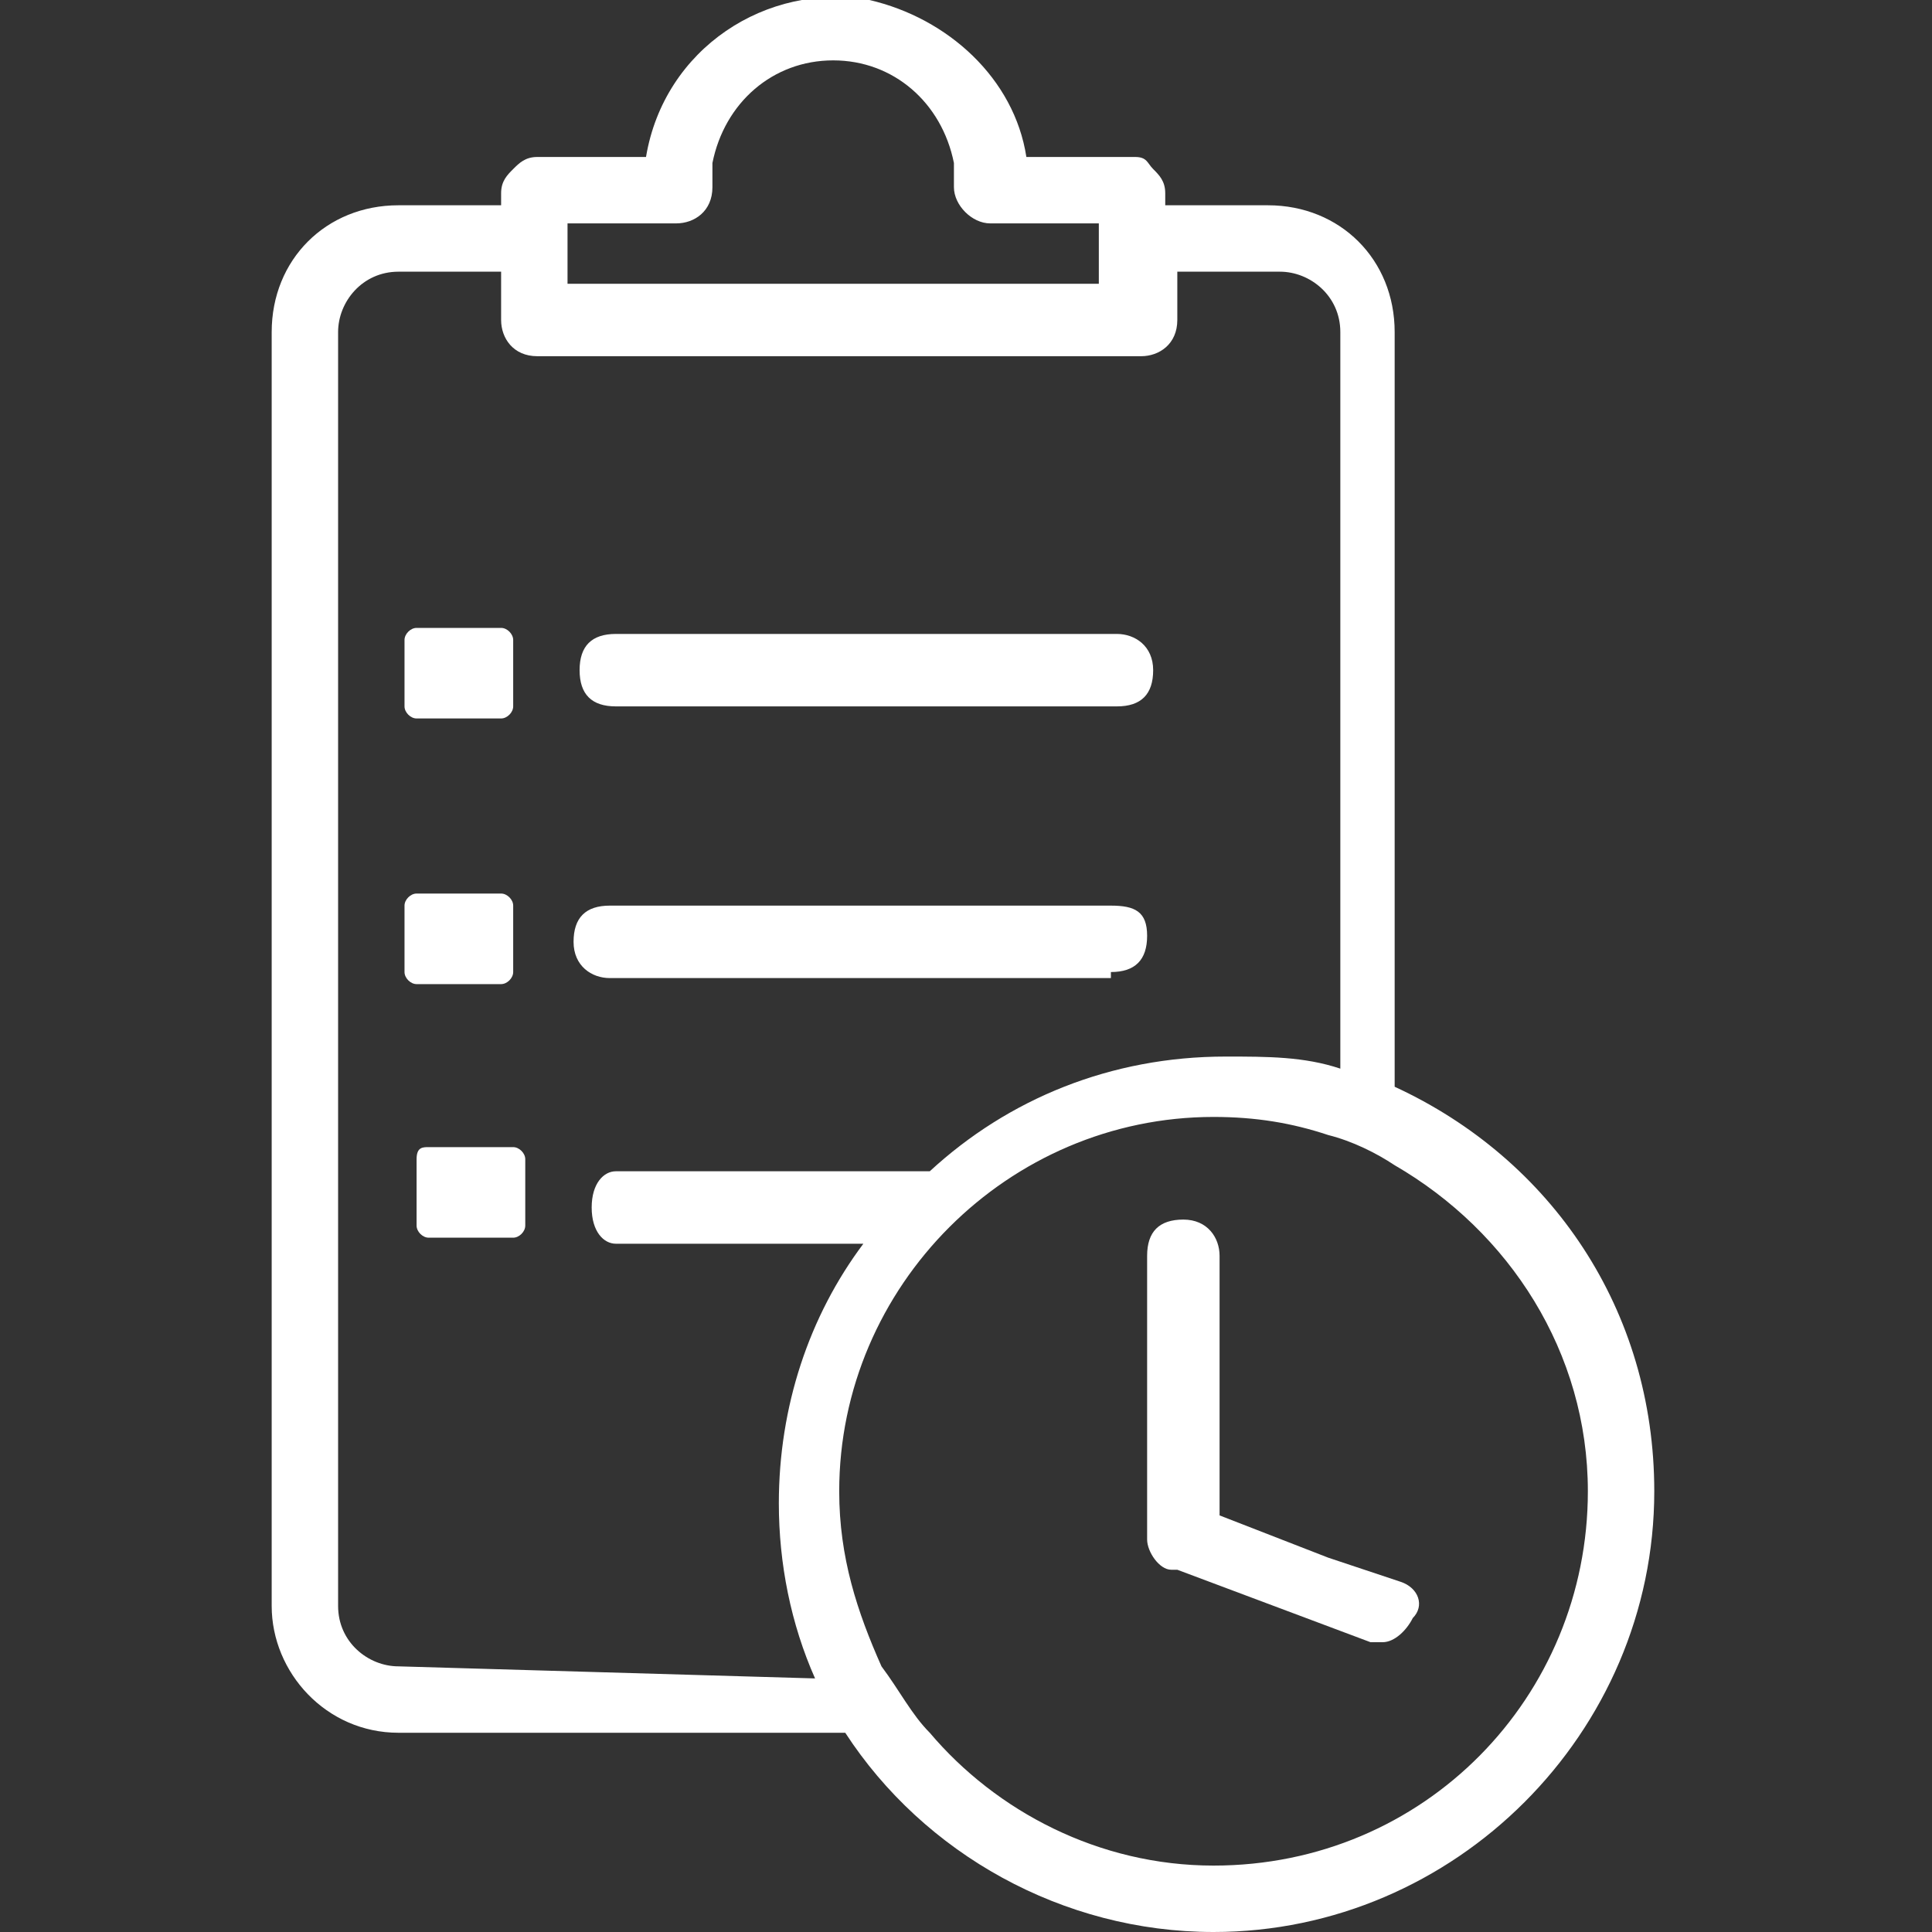 <svg xmlns="http://www.w3.org/2000/svg" xmlns:xlink="http://www.w3.org/1999/xlink" version="1.1" id="Layer_1" x="0px" y="0px" viewBox="0 0 32 32" style="enable-background:new 0 0 32 32;" xml:space="preserve">
<rect x="0" y="0" width="32" height="32" fill="#333333" stroke="none"/>
<g>
	<path d="M23.1,18V5.5c0-1.2-0.9-2.1-2.1-2.1h-1.7V3.2c0-0.2-0.1-0.3-0.2-0.4S19,2.6,18.8,2.6H17c-0.2-1.3-1.3-2.3-2.6-2.6   c-1.7-0.3-3.4,0.8-3.7,2.6H8.9c-0.2,0-0.3,0.1-0.4,0.2C8.4,2.9,8.3,3,8.3,3.2v0.2H6.6c-1.2,0-2.1,0.9-2.1,2.1v21.1   c0,1.1,0.9,2.1,2.1,2.1H14c1.3,2,3.6,3.3,6.1,3.3c4,0,7.3-3.3,7.3-7.3C27.4,21.7,25.7,19.2,23.1,18L23.1,18z M11.2,3.7   c0.3,0,0.6-0.2,0.6-0.6c0-0.1,0-0.3,0-0.4c0.2-1,1-1.7,2-1.7s1.8,0.7,2,1.7c0,0.1,0,0.3,0,0.4c0,0.3,0.3,0.6,0.6,0.6h1.8v1H9.4V3.9   V3.7H11.2z M6.6,27.6c-0.5,0-1-0.4-1-1V5.5c0-0.5,0.4-1,1-1h1.7v0.8c0,0.3,0.2,0.6,0.6,0.6h10c0.3,0,0.6-0.2,0.6-0.6V4.5h1.7   c0.5,0,1,0.4,1,1v12.2c-0.6-0.2-1.2-0.2-1.9-0.2c-1.9,0-3.6,0.7-4.9,1.9c0,0,0,0-0.1,0h-5.1c-0.2,0-0.4,0.2-0.4,0.6   s0.2,0.6,0.4,0.6h4.1c-0.9,1.2-1.4,2.7-1.4,4.3c0,1,0.2,2,0.6,2.9L6.6,27.6L6.6,27.6z M20.1,30.9c-1.9,0-3.6-0.9-4.7-2.2   c-0.3-0.3-0.5-0.7-0.8-1.1c-0.4-0.9-0.7-1.8-0.7-2.9c0-3.4,2.8-6.2,6.2-6.2c0.7,0,1.3,0.1,1.9,0.3c0.4,0.1,0.8,0.3,1.1,0.5   c1.9,1.1,3.2,3.1,3.2,5.4C26.3,28.1,23.6,30.9,20.1,30.9L20.1,30.9z" fill="#ffffff"/>
	<path d="M23.2,26.2L23.2,26.2L22,25.8l-1.8-0.7v-4.3c0-0.3-0.2-0.6-0.6-0.6S19,20.4,19,20.8v4.7c0,0.2,0.2,0.5,0.4,0.5   c0,0,0,0,0.1,0l2.4,0.9l0.8,0.3c0.1,0,0.1,0,0.2,0l0,0c0.2,0,0.4-0.2,0.5-0.4C23.6,26.6,23.5,26.3,23.2,26.2L23.2,26.2z" fill="#ffffff"/>
</g>
<path d="M10.2,11.7h8.3c0.4,0,0.6-0.2,0.6-0.6s-0.3-0.6-0.6-0.6h-8.3c-0.4,0-0.6,0.2-0.6,0.6S9.8,11.7,10.2,11.7z" fill="#ffffff"/>
<path d="M6.9,10.4h1.4c0.1,0,0.2,0.1,0.2,0.2v1.1c0,0.1-0.1,0.2-0.2,0.2H6.9c-0.1,0-0.2-0.1-0.2-0.2v-1.1  C6.7,10.5,6.8,10.4,6.9,10.4z" fill="#ffffff"/>
<path d="M18.4,16.1c0.4,0,0.6-0.2,0.6-0.6S18.8,15,18.4,15h-8.3c-0.4,0-0.6,0.2-0.6,0.6c0,0.4,0.3,0.6,0.6,0.6h8.3V16.1z" fill="#ffffff"/>
<path d="M6.9,14.8h1.4c0.1,0,0.2,0.1,0.2,0.2v1.1c0,0.1-0.1,0.2-0.2,0.2H6.9c-0.1,0-0.2-0.1-0.2-0.2V15C6.7,14.9,6.8,14.8,6.9,14.8z  " fill="#ffffff"/>
<path d="M7.1,19h1.4c0.1,0,0.2,0.1,0.2,0.2v1.1c0,0.1-0.1,0.2-0.2,0.2H7.1c-0.1,0-0.2-0.1-0.2-0.2v-1.1C6.9,19,7,19,7.1,19z" fill="#ffffff"/>
</svg>